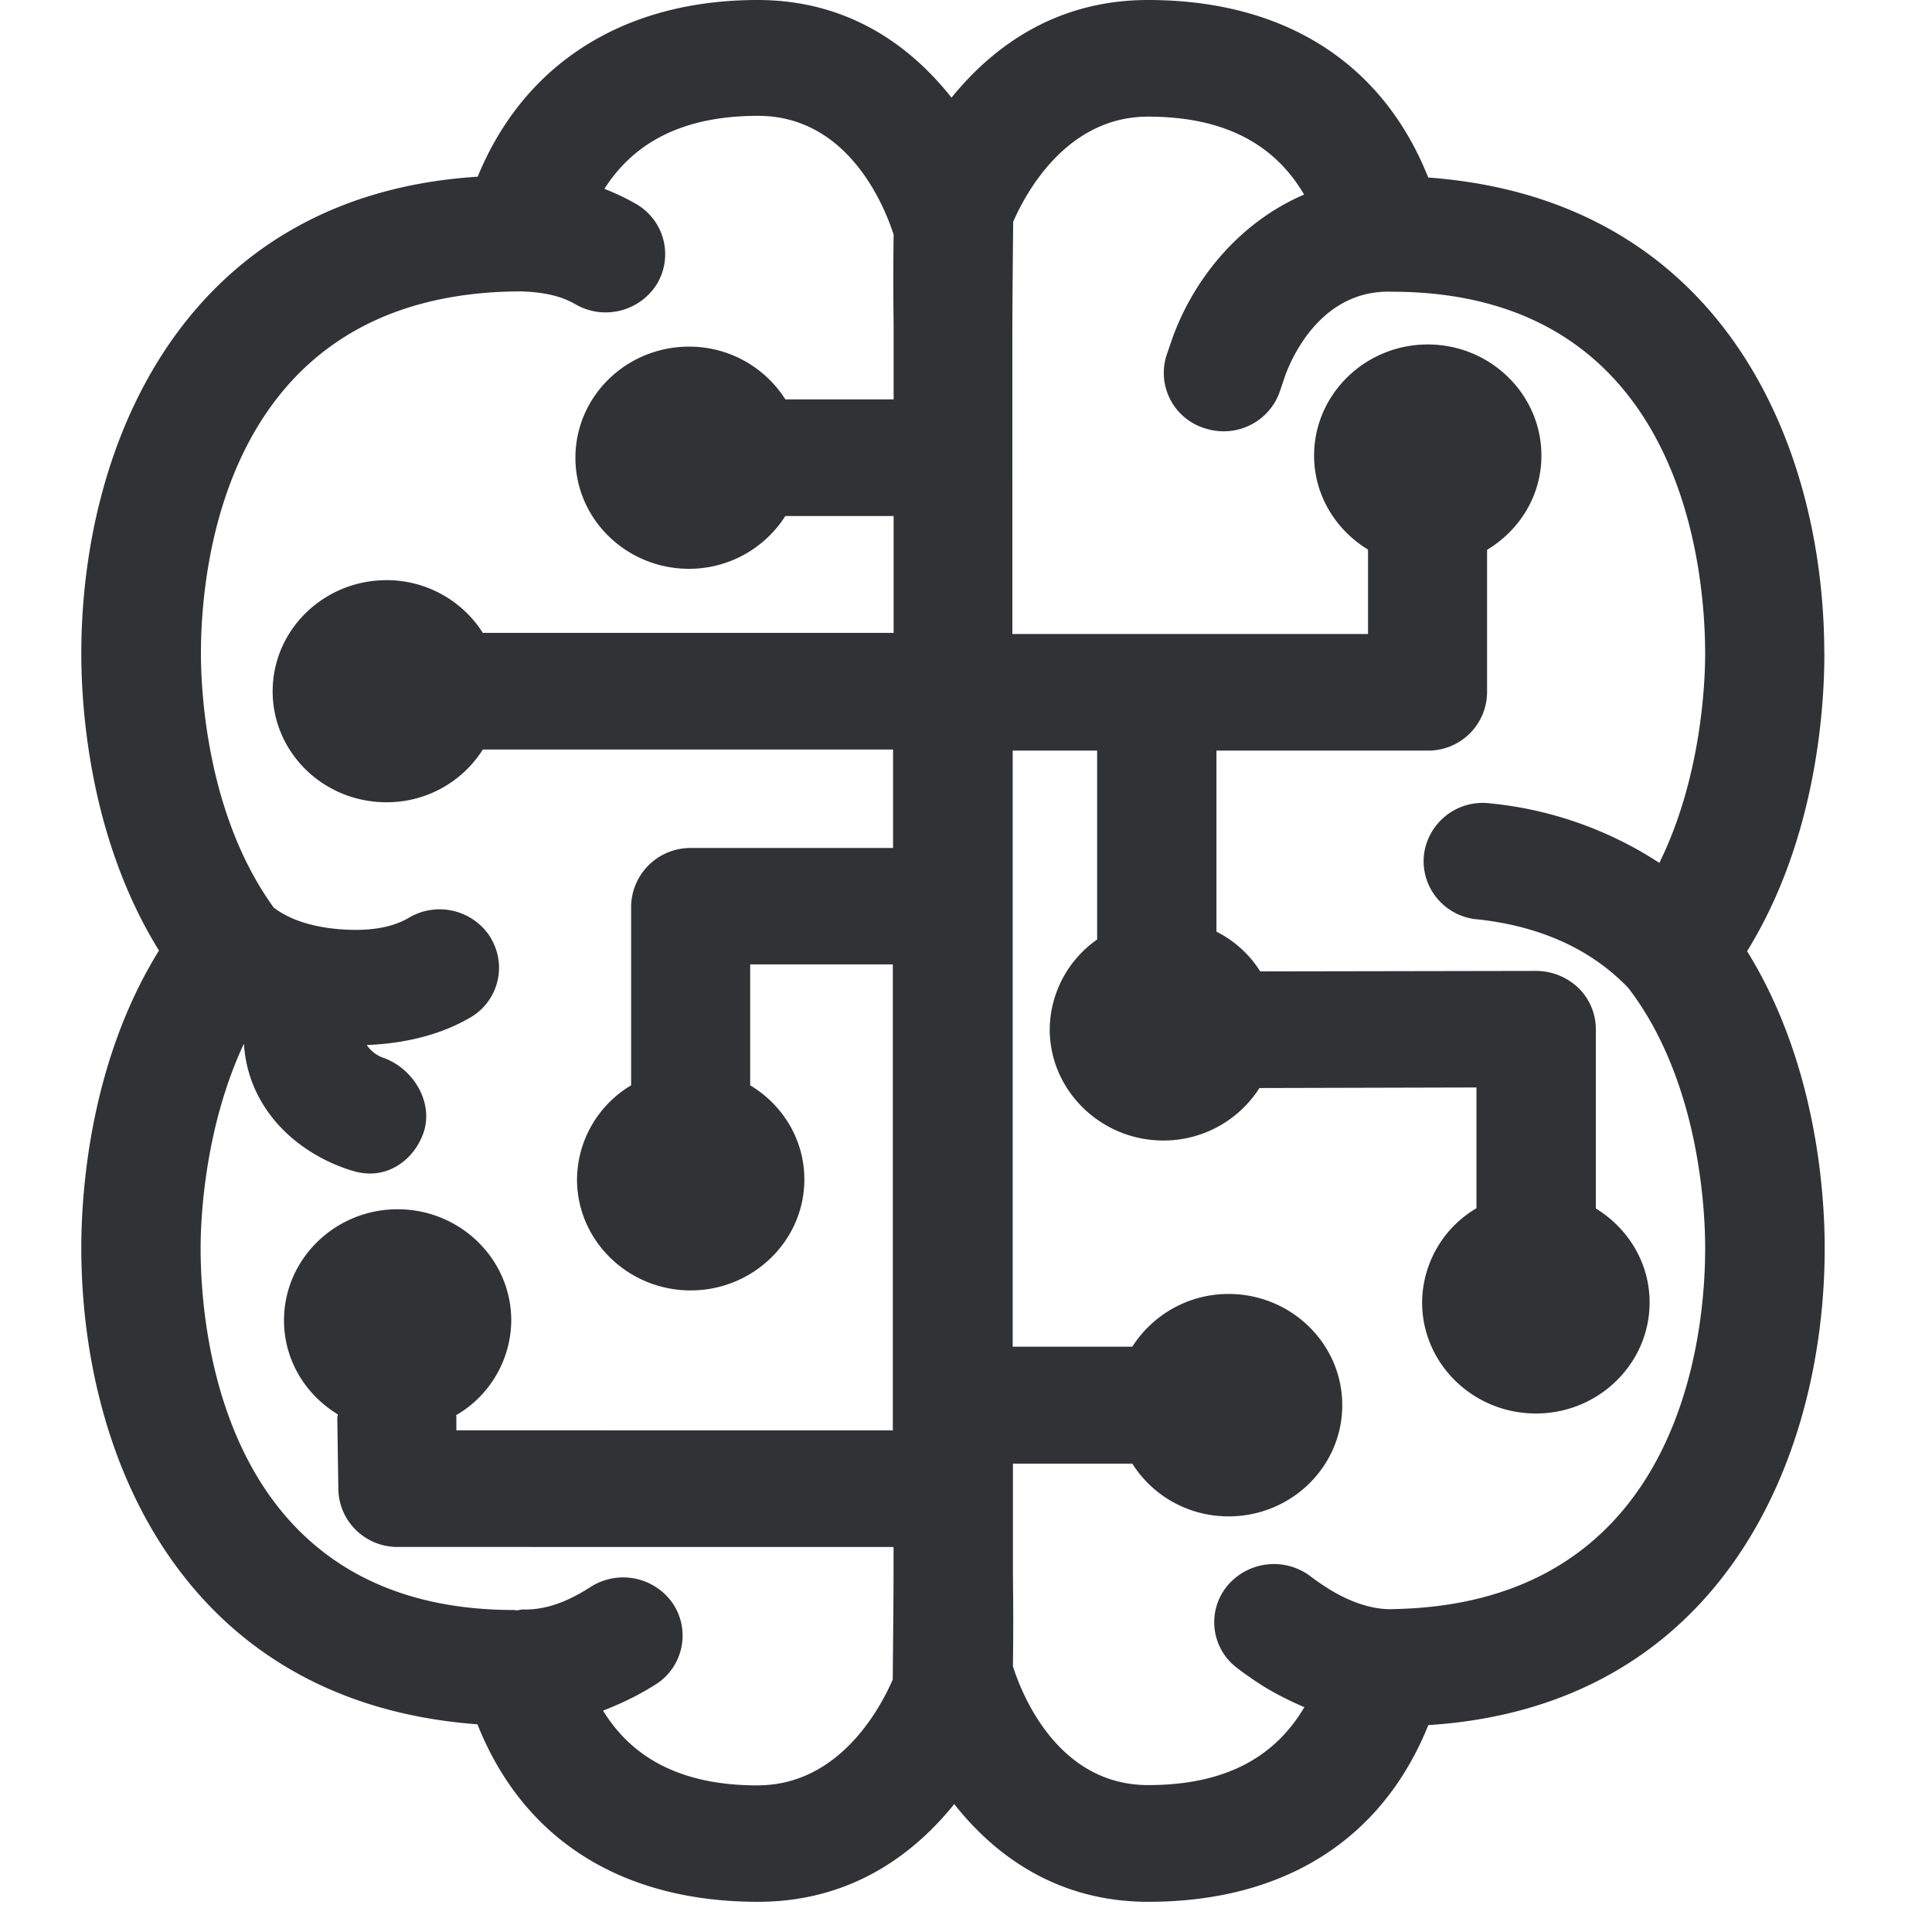 <svg width="24" height="24" viewBox="0 0 24 24" xmlns="http://www.w3.org/2000/svg"><path d="M17.292 19.99h-.006c-.239.003-.521-.084-.817-.276a2.482 2.482 0 01-.182-.127.755.755 0 00-1.042.114.71.71 0 00.101 1.002c.007.003.01.01.017.013.084.067.182.134.29.205.184.118.369.208.55.286-.38.645-1.015.968-1.94.968-1.139 0-1.582-1.163-1.68-1.476a41.74 41.74 0 000-1.126v-1.391h1.483c.248.393.689.655 1.196.655.78 0 1.412-.619 1.412-1.382 0-.763-.635-1.381-1.412-1.381-.507 0-.948.265-1.196.655H12.58V9.324h1.049v2.347a1.377 1.377 0 00-.589 1.116c0 .76.636 1.381 1.412 1.381.504 0 .945-.262 1.193-.652l2.696-.007v1.5a1.369 1.369 0 00-.675 1.17c0 .759.631 1.38 1.415 1.38.776 0 1.411-.618 1.411-1.38 0-.492-.268-.922-.668-1.167v-2.229a.715.715 0 00-.216-.51.763.763 0 00-.524-.212l-3.429.006a1.376 1.376 0 00-.544-.494V9.324h2.622a.73.73 0 00.74-.722V6.83c.403-.242.675-.672.675-1.17 0-.763-.635-1.381-1.412-1.381-.776 0-1.412.618-1.412 1.382 0 .49.27.924.67 1.166v1.049h-4.418V4.05c0-.211.007-.984.01-1.294.135-.312.64-1.307 1.675-1.307.92 0 1.56.322 1.939.968-.827.356-1.378 1.072-1.634 1.778l-.077.225a.72.72 0 00.49.904c.387.121.8-.09.925-.477l.06-.178c.115-.316.498-1.072 1.322-1.045h.003c3.61 0 3.893 3.442 3.893 4.497 0 .387-.054 1.553-.569 2.598a4.681 4.681 0 00-2.107-.74.735.735 0 00-.817.64c-.044.4.249.756.645.8h.007c.793.084 1.425.373 1.886.853.884 1.153.955 2.76.955 3.227.003 1.049-.28 4.434-3.89 4.49m-7.879 2.19c-.904 0-1.54-.307-1.922-.929.218-.084.437-.188.655-.326a.717.717 0 00.225-.985l-.01-.016a.75.75 0 00-1.025-.209c-.302.195-.568.283-.823.28-.037-.004-.068.01-.101.01-.01 0-.017-.004-.027-.004-3.61 0-3.893-3.442-3.893-4.497 0-.38.054-1.506.538-2.538.047.753.575 1.29 1.21 1.532.01.004.121.044.131.044a.735.735 0 00.226.037c.292 0 .548-.198.658-.49.138-.37-.1-.797-.477-.942a.419.419 0 01-.222-.164c.481-.02.921-.128 1.288-.343a.714.714 0 00.259-.975l-.01-.02a.748.748 0 00-1.016-.242c-.211.124-.5.171-.87.14-.35-.03-.619-.124-.807-.268-.834-1.15-.904-2.696-.904-3.156 0-1.052.282-4.498 3.986-4.498.252.01.47.047.663.158.35.205.8.094 1.015-.249a.72.72 0 00-.239-.984l-.017-.01a2.854 2.854 0 00-.396-.189c.386-.605 1.015-.907 1.909-.907 1.14 0 1.583 1.163 1.684 1.475a41.74 41.74 0 000 1.126v.921H9.756a1.414 1.414 0 00-1.196-.655c-.78 0-1.412.618-1.412 1.381 0 .76.632 1.379 1.412 1.379.484 0 .934-.246 1.196-.656h1.345v1.452H5.998a1.414 1.414 0 00-1.196-.655c-.78 0-1.415.618-1.415 1.381 0 .76.631 1.378 1.415 1.378a1.41 1.41 0 001.196-.655h5.096v1.223h-2.51a.737.737 0 00-.744.723v2.225c-.413.246-.669.69-.672 1.17 0 .76.635 1.378 1.412 1.378.776 0 1.412-.618 1.412-1.378 0-.497-.27-.928-.673-1.17V11.98h1.772v5.788H5.669v-.175l-.003-.013c.42-.242.682-.693.685-1.177 0-.763-.635-1.381-1.412-1.381-.776 0-1.411.618-1.411 1.381 0 .494.269.925.669 1.167 0 .017-.007.027-.007.043l.013.891c.01.4.34.716.74.713H11.1v.353c0 .212-.007.985-.01 1.294-.141.323-.646 1.314-1.678 1.314m13.25-14.057c0-2.615-1.28-5.647-4.92-5.916C17.175.78 15.955 0 14.26 0c-1.174 0-1.953.612-2.44 1.213C11.305.561 10.528 0 9.412 0 7.75 0 6.51.79 5.934 2.195c-3.623.229-4.924 3.29-4.924 5.926 0 .676.1 2.292.965 3.687C1.11 13.2 1.01 14.824 1.01 15.5c0 2.615 1.28 5.65 4.921 5.92.568 1.428 1.788 2.205 3.486 2.205 1.173 0 1.953-.612 2.437-1.214.514.652 1.294 1.214 2.41 1.214 1.69 0 2.907-.774 3.479-2.195 3.623-.232 4.924-3.295 4.924-5.926 0-.676-.1-2.293-.964-3.688.86-1.391.96-3.015.96-3.694" fill="#313235" fill-rule="nonzero"/></svg>